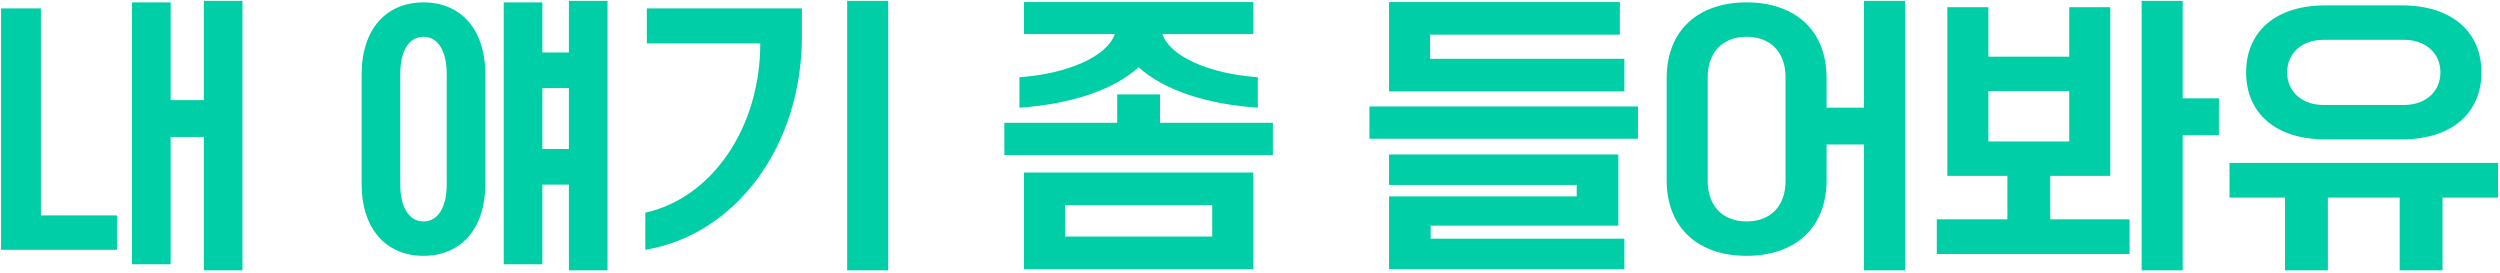 <svg width="348" height="38" viewBox="0 0 348 38" fill="none" xmlns="http://www.w3.org/2000/svg">
<path d="M18.378 36.788V0.332H23.754V13.94H28.374V0.122H33.75V37.628H28.374V19.064H23.754V36.788H18.378ZM0.15 34.772V1.172H5.694V29.984H16.278V34.772H0.15ZM50.338 25.574V10.37C50.338 3.986 53.824 0.332 58.948 0.332C64.072 0.332 67.558 3.986 67.558 10.37V25.574C67.558 31.958 64.072 35.612 58.948 35.612C53.824 35.612 50.338 31.958 50.338 25.574ZM70.12 36.788V0.332H75.496V7.304H79.192V0.122H84.568V37.628H79.192V25.7H75.496V36.788H70.12ZM62.182 25.658V10.286C62.182 7.094 60.964 5.12 58.948 5.12C56.932 5.12 55.714 7.094 55.714 10.286V25.658C55.714 28.85 56.932 30.824 58.948 30.824C60.964 30.824 62.182 28.85 62.182 25.658ZM75.496 20.744H79.192V12.26H75.496V20.744ZM117.925 37.628V0.122H123.637V37.628H117.925ZM89.827 34.772V29.606C98.983 27.59 105.829 17.93 105.829 6.044H90.037V1.172H111.625V5.036C111.625 20.282 102.469 32.672 89.827 34.772ZM142.535 37.46V24.02H174.455V37.46H142.535ZM141.905 14.99V10.748C148.625 10.286 154.127 7.85 155.177 4.742H142.535V0.29H174.455V4.742H161.813C162.821 7.85 168.365 10.286 175.085 10.748V14.99C168.197 14.528 162.107 12.638 158.495 9.362C154.883 12.638 148.793 14.528 141.905 14.99ZM139.805 21.584V17.09H155.513V13.142H161.477V17.09H177.185V21.584H139.805ZM148.247 32.924H168.743V28.556H148.247V32.924ZM190.623 19.316V14.822H228.003V19.316H190.623ZM193.353 37.46V27.338H219.477V25.742H193.353V21.5H225.273V31.412H199.149V33.218H226.113V37.46H193.353ZM193.353 12.722V0.29H225.483V4.826H199.065V8.186H226.113V12.722H193.353ZM232.001 25.07V10.874C232.001 4.154 236.453 0.332 243.131 0.332C249.809 0.332 254.261 4.154 254.261 10.874V14.99H259.469V0.122H265.181V37.628H259.469V20.114H254.261V25.07C254.261 31.79 249.809 35.612 243.131 35.612C236.453 35.612 232.001 31.79 232.001 25.07ZM248.549 25.196V10.748C248.549 7.304 246.491 5.12 243.131 5.12C239.771 5.12 237.713 7.304 237.713 10.748V25.196C237.713 28.64 239.771 30.824 243.131 30.824C246.491 30.824 248.549 28.64 248.549 25.196ZM269.6 35.36V30.53H279.428V24.482H271.07V1.004H276.782V7.892H288.038V1.004H293.75V24.482H285.392V30.53H296.438V35.36H269.6ZM298.118 37.628V0.122H303.83V13.688H308.87V18.812H303.83V37.628H298.118ZM276.782 19.694H288.038V12.68H276.782V19.694ZM334.372 19.4H323.662C316.774 19.4 312.658 15.746 312.658 10.076C312.658 4.406 316.774 0.752 323.662 0.752H334.372C341.26 0.752 345.418 4.406 345.418 10.076C345.418 15.746 341.26 19.4 334.372 19.4ZM318.076 37.628V27.506H310.348V22.676H347.728V27.506H340V37.628H334.036V27.506H324.04V37.628H318.076ZM323.452 14.612H334.624C337.69 14.612 339.706 12.722 339.706 10.076C339.706 7.43 337.69 5.54 334.624 5.54H323.452C320.386 5.54 318.37 7.43 318.37 10.076C318.37 12.722 320.386 14.612 323.452 14.612Z" fill="#00CEA6"/>
</svg>
